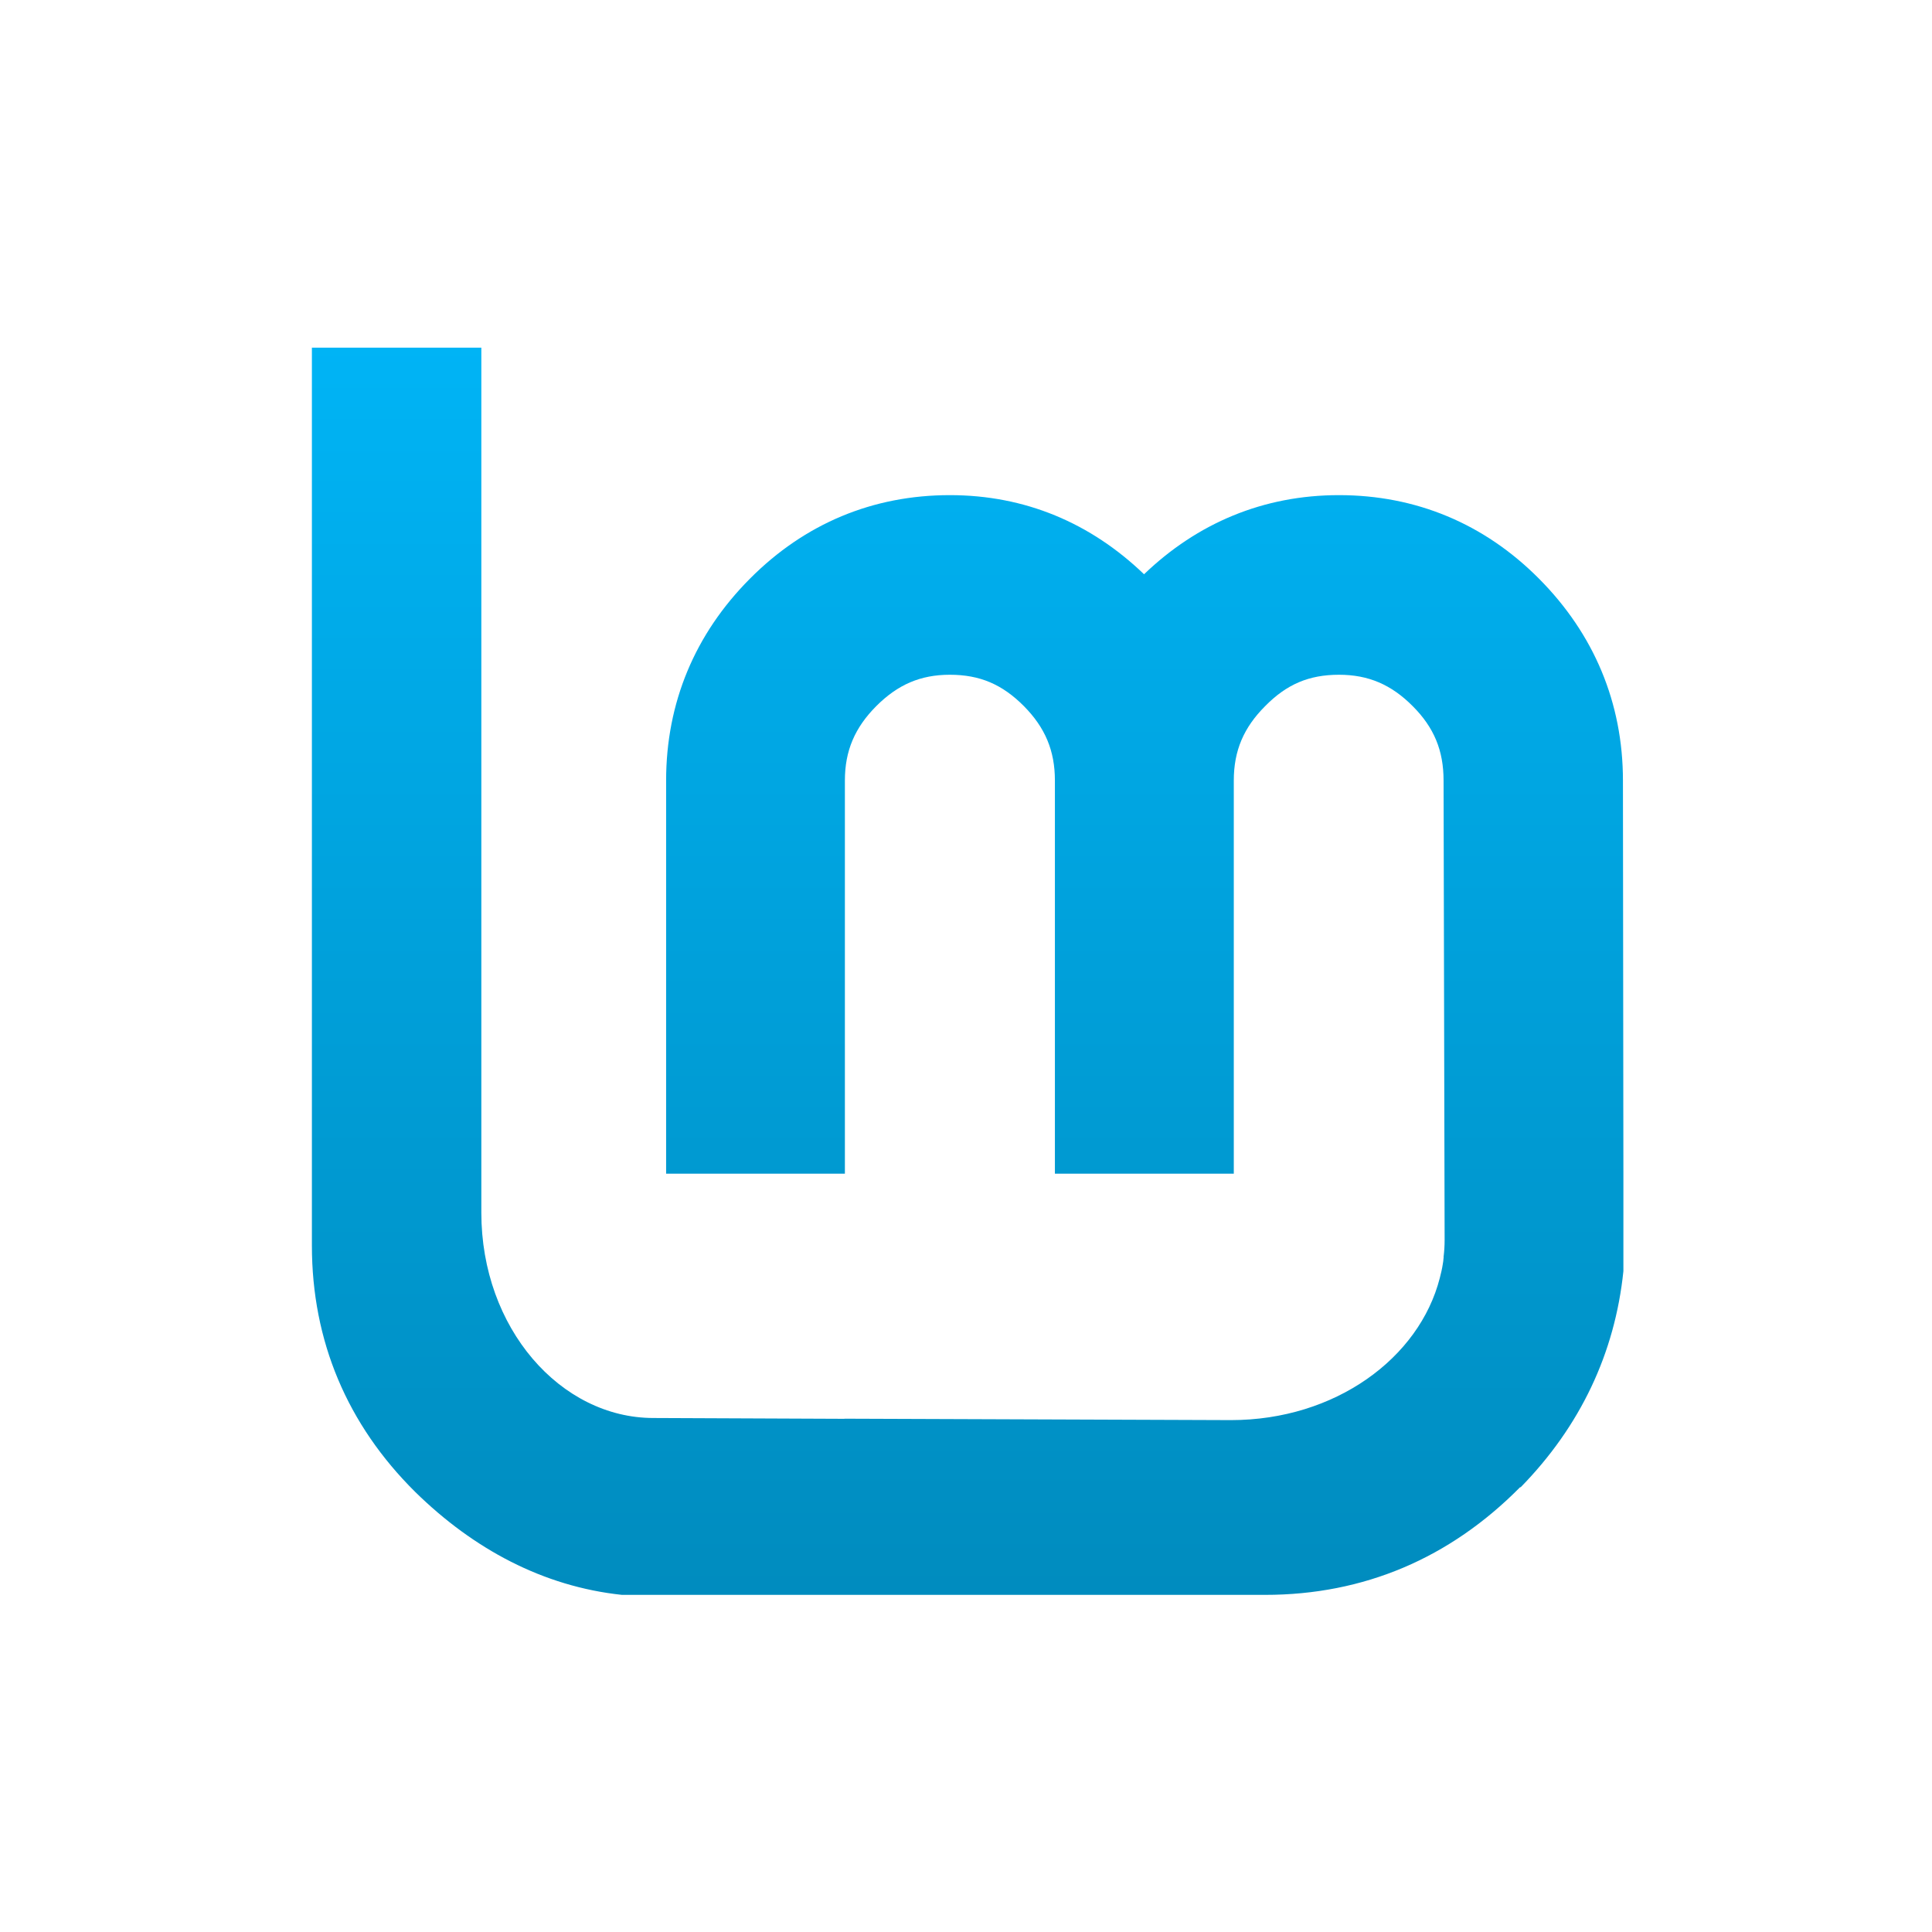 <svg xmlns="http://www.w3.org/2000/svg" xmlns:xlink="http://www.w3.org/1999/xlink" width="64" height="64" viewBox="0 0 64 64" version="1.1">
<defs> <linearGradient id="linear0" gradientUnits="userSpaceOnUse" x1="0" y1="0" x2="0" y2="1" gradientTransform="matrix(55.992,0,0,56,4.004,4)"> <stop offset="0" style="stop-color:#00bbff;stop-opacity:1;"/> <stop offset="1" style="stop-color:#0085b5;stop-opacity:1;"/> </linearGradient> </defs>
<g id="surface1">
<path style=" stroke:none;fill-rule:evenodd;fill:url(#linear0);fill-opacity:1;" d="M 10.332 11.516 L 10.332 41.262 C 10.332 44.422 11.5 47.188 13.754 49.422 C 15.684 51.316 17.996 52.555 20.602 52.832 L 41.91 52.832 C 45.18 52.832 48.031 51.617 50.355 49.266 L 50.375 49.266 C 52.348 47.25 53.496 44.828 53.777 42.109 L 53.777 38.797 L 53.762 25.855 C 53.762 23.281 52.801 21 50.984 19.172 C 49.168 17.344 46.902 16.402 44.355 16.402 C 41.852 16.402 39.664 17.328 37.898 19.023 C 36.133 17.328 33.965 16.402 31.465 16.402 C 28.914 16.402 26.656 17.344 24.84 19.172 C 23.02 21 22.066 23.281 22.066 25.855 L 22.066 38.879 L 27.988 38.879 L 27.988 25.855 C 27.988 24.867 28.32 24.102 29.027 23.391 C 29.738 22.68 30.488 22.352 31.465 22.352 C 32.461 22.352 33.203 22.672 33.918 23.391 C 34.621 24.102 34.945 24.867 34.945 25.855 L 34.945 38.879 L 40.871 38.879 L 40.871 25.855 C 40.871 24.867 41.199 24.102 41.91 23.391 C 42.617 22.672 43.355 22.352 44.355 22.352 C 45.332 22.352 46.09 22.68 46.797 23.391 C 47.508 24.102 47.82 24.867 47.82 25.855 L 47.855 41.07 C 47.855 41.262 47.844 41.449 47.82 41.641 C 47.82 41.645 47.828 41.656 47.82 41.668 C 47.816 41.742 47.805 41.816 47.793 41.883 C 47.77 42.035 47.734 42.184 47.695 42.336 C 47.016 44.992 44.23 47.043 40.777 47.043 L 27.973 46.996 L 27.973 47 L 21.645 46.973 C 18.57 46.973 15.945 44 15.945 40.172 L 15.945 11.516 L 10.332 11.516 "/>
</g>
</svg>
